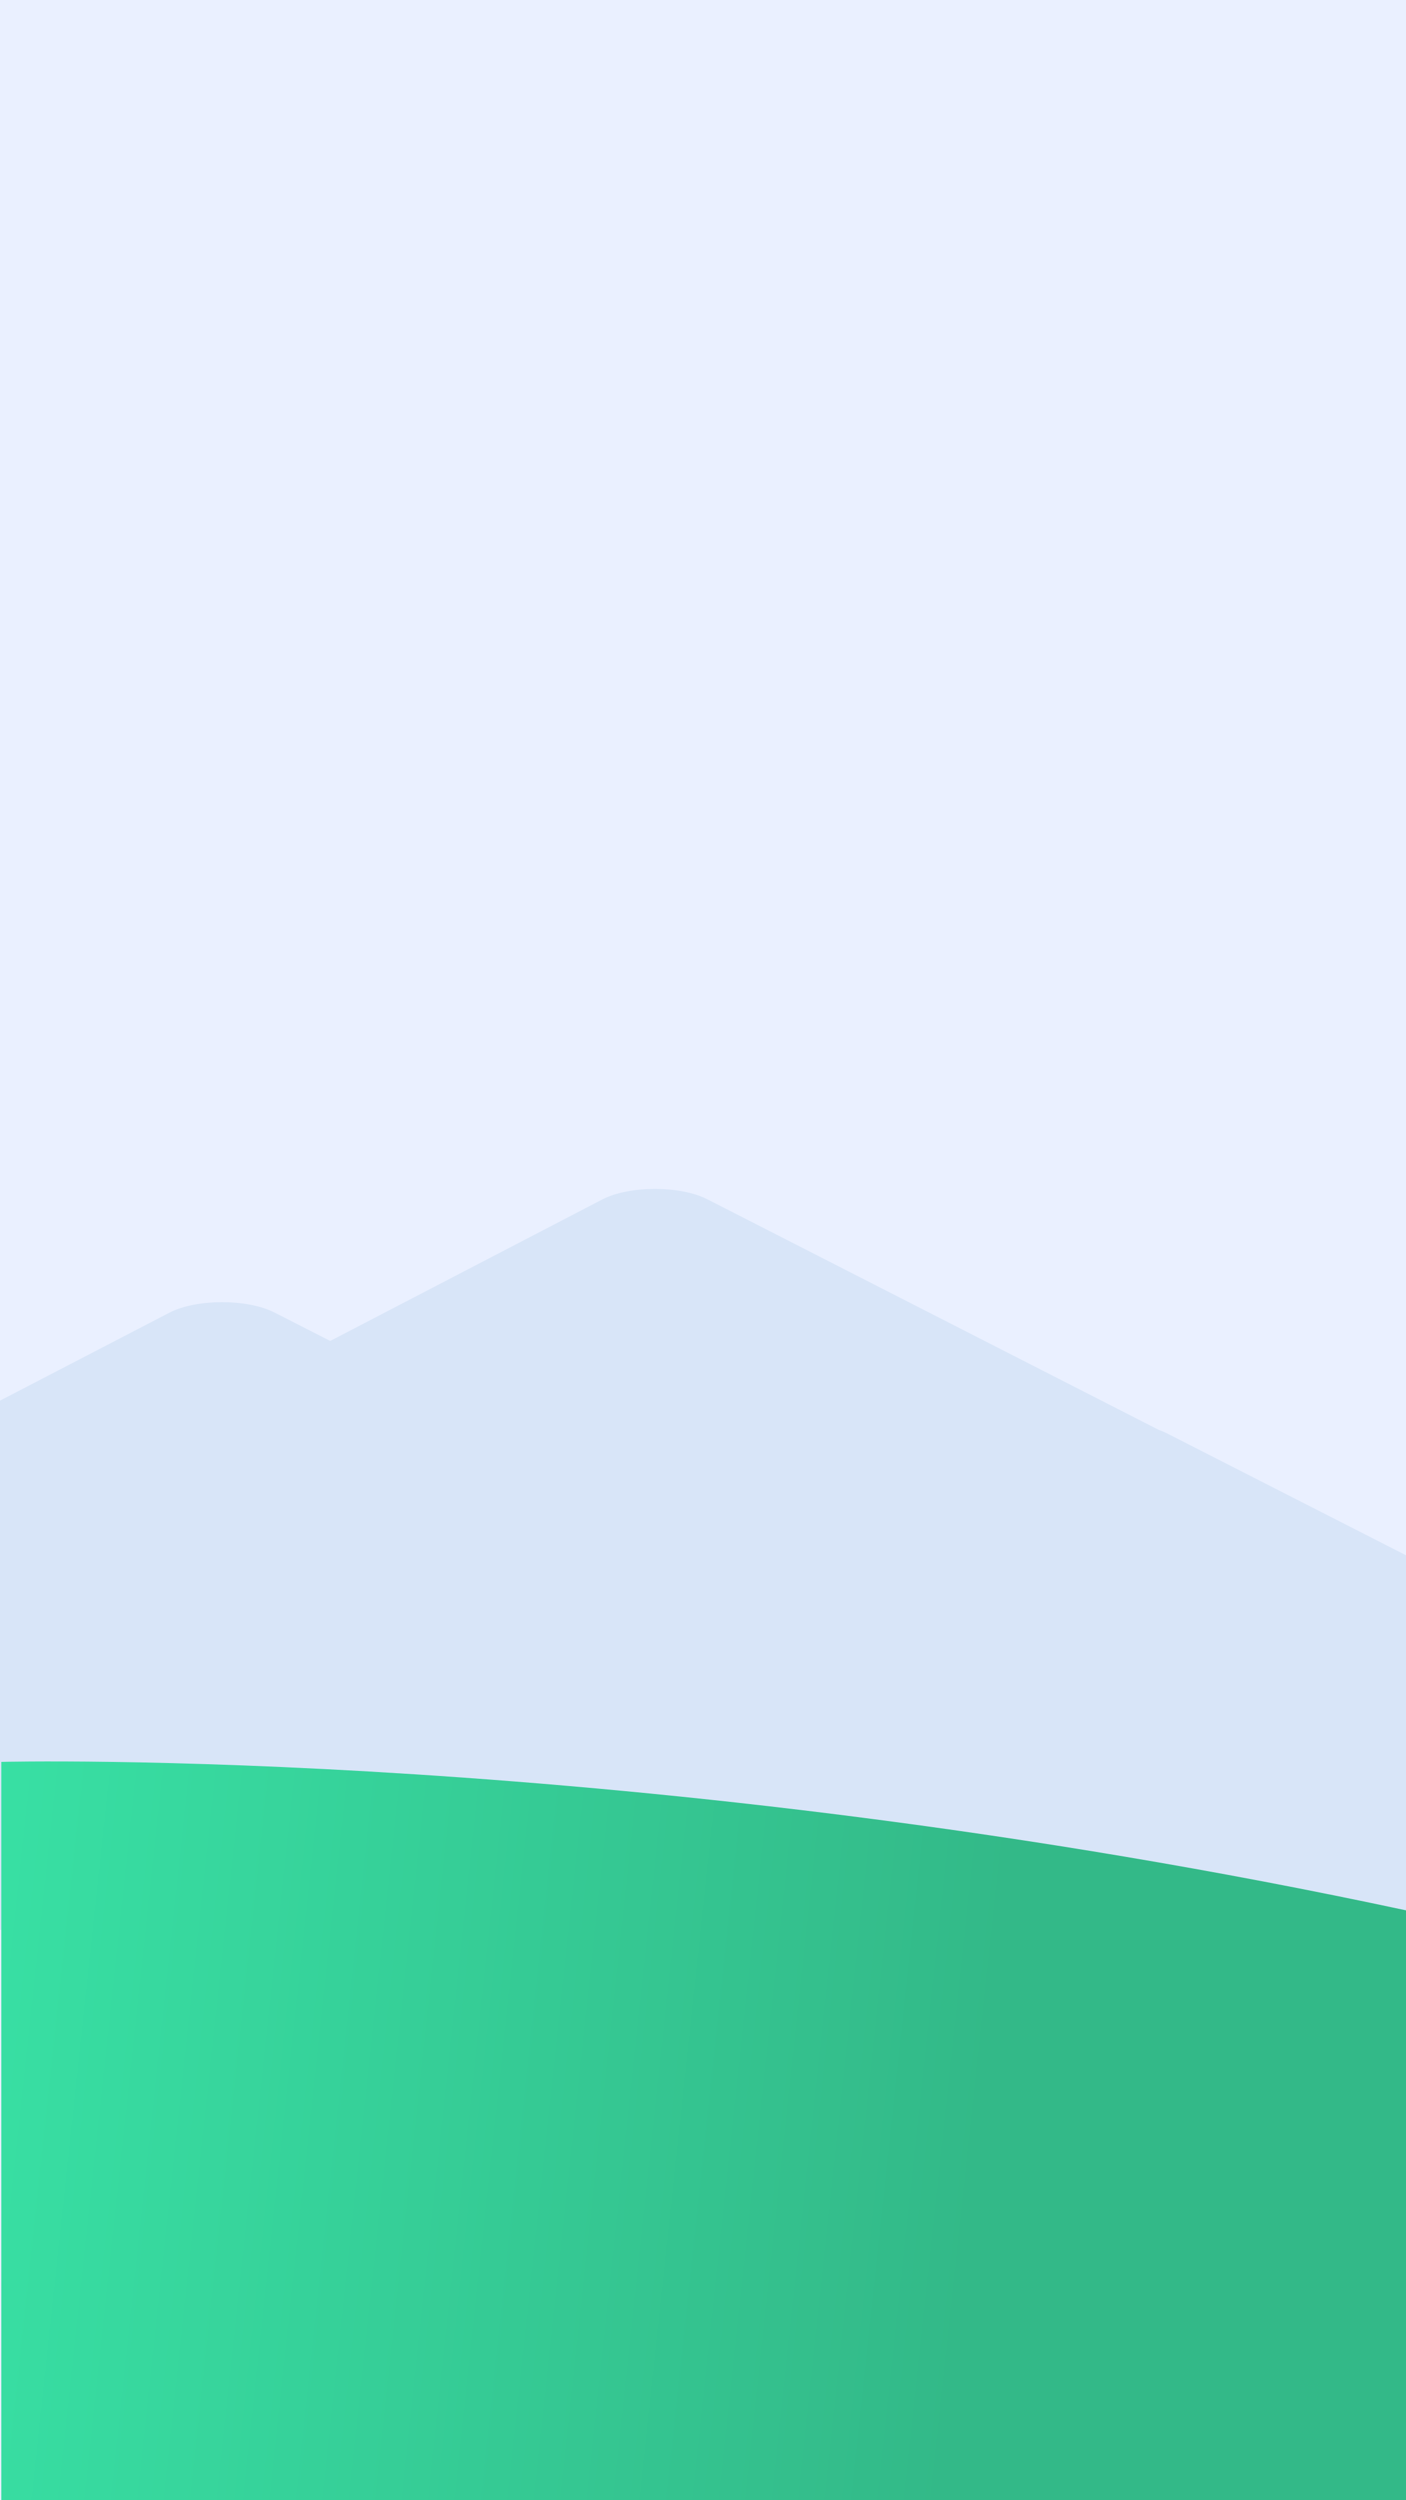 <svg width="1080" height="1920" viewBox="0 0 1080 1920" fill="none" xmlns="http://www.w3.org/2000/svg">
<rect x="0" y="0" width="1080" height="1920" fill="#333333" stroke="none"/>
<g clip-path="url(#clip0_276_3266)">
<rect width="1080" height="1920" transform="translate(1080 1920) rotate(-180)" fill="white"/>
<rect x="1080" y="1920" width="1080" height="1923" transform="rotate(180 1080 1920)" fill="#EAF0FF"/>
<path fill-rule="evenodd" clip-rule="evenodd" d="M253.659 1029.75L210.757 1007.87L210.757 1007.89C189.96 997.26 150.761 997.339 130.153 1008.03L-414.348 1290.68C-448.379 1308.34 -401.838 1332.97 -352.272 1323.53L-154.067 1285.75L-154.067 1479.6L-154.067 1482L1654.09 1482L1389.03 1351.89L896.386 1100.71L896.386 1100.72C894.374 1099.69 892.19 1098.76 889.868 1097.94L543.262 920.923L543.262 920.936C522.465 910.292 483.266 910.37 462.658 921.08L253.659 1029.75Z" fill="#D8E5F8"/>
<path d="M1 1353C1 1353 489.5 1340.5 1080 1467C1080 1633 1080 1920 1080 1920H1V1353Z" fill="url(#paint0_linear_276_3266)"/>
</g>
<defs>
<linearGradient id="paint0_linear_276_3266" x1="-168" y1="1535" x2="1078" y2="1669" gradientUnits="userSpaceOnUse">
<stop stop-color="#39E7A9"/>
<stop offset="0.741" stop-color="#33B988"/>
</linearGradient>
<clipPath id="clip0_276_3266">
<rect width="1080" height="1920" fill="white" transform="translate(1080 1920) rotate(-180)"/>
</clipPath>
</defs>
</svg>
